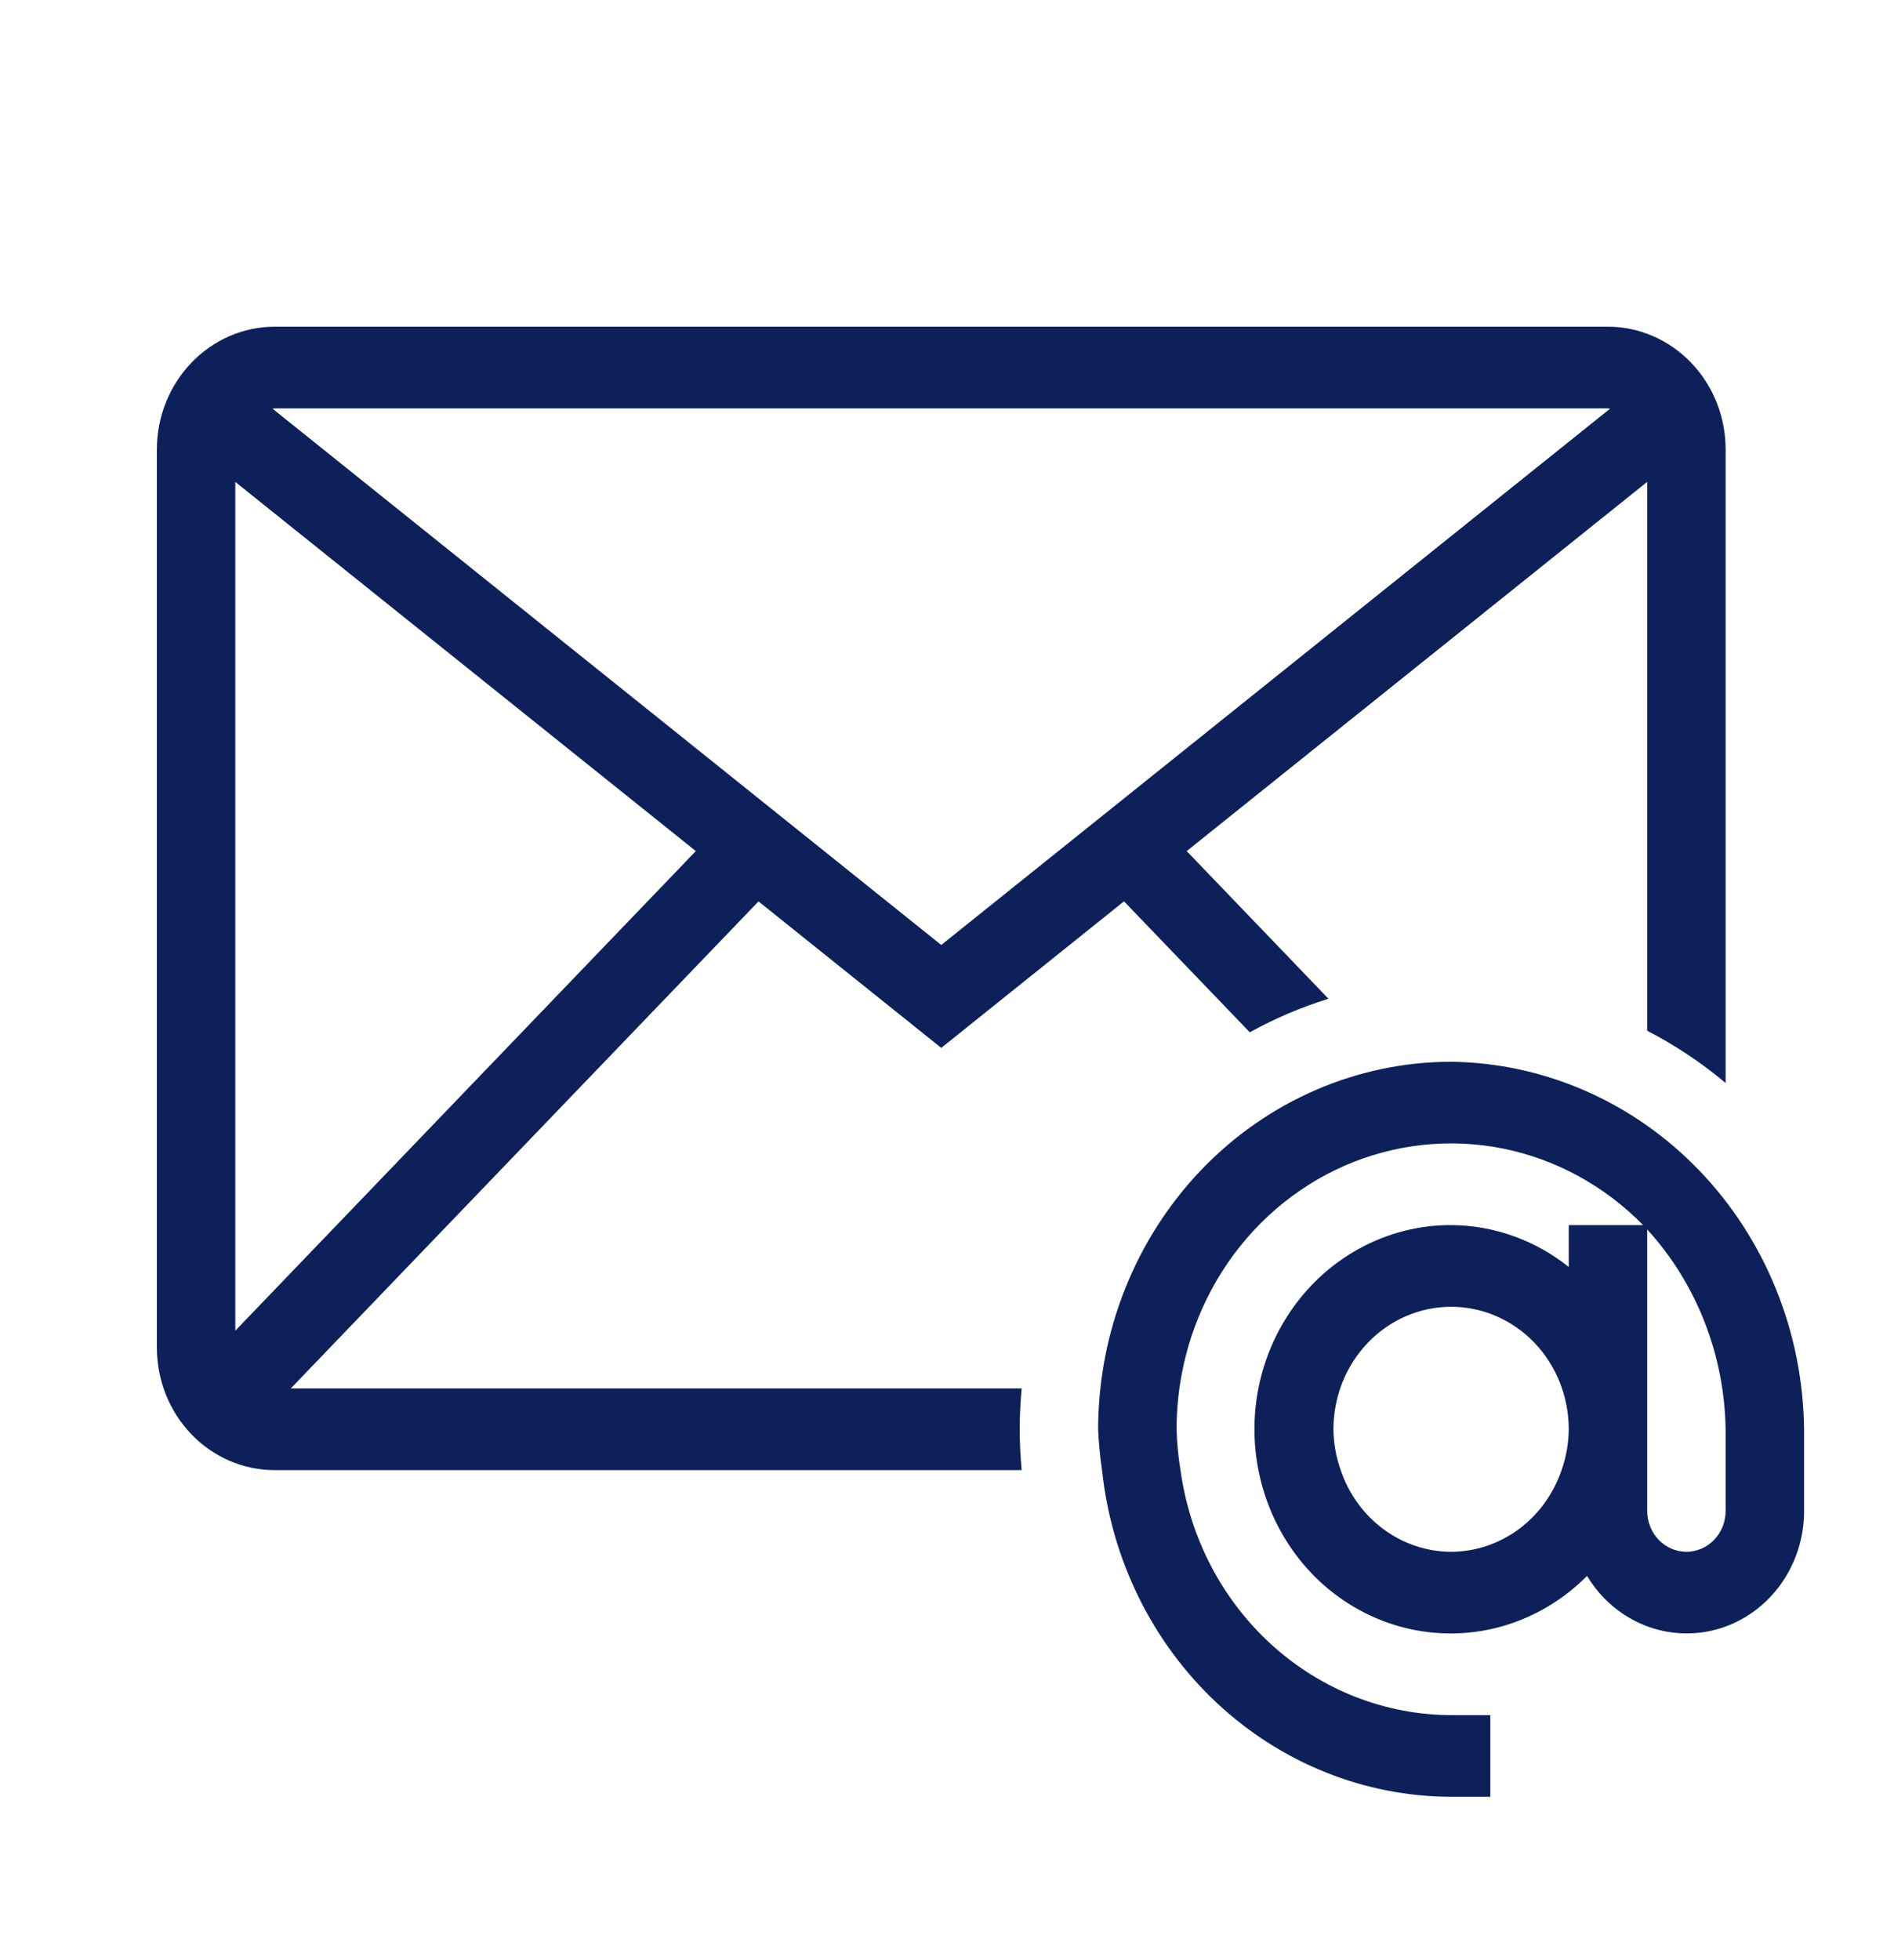 <svg width="29" height="30" viewBox="0 0 29 30" fill="none" xmlns="http://www.w3.org/2000/svg">
<g clip-path="url(#clip0_2_161)">
<path d="M15.643 21.25H4.452L11.614 13.796L14.412 16.038L17.21 13.795L19.136 15.799C19.52 15.587 19.924 15.415 20.341 15.286L18.17 13.026L25.221 7.375V15.775C25.648 15.996 26.051 16.264 26.422 16.575V6.875C26.421 6.378 26.231 5.902 25.893 5.551C25.556 5.199 25.098 5.001 24.621 5H4.204C3.726 5.001 3.269 5.199 2.931 5.551C2.594 5.902 2.403 6.378 2.402 6.875V20.625C2.402 21.122 2.592 21.599 2.93 21.951C3.268 22.302 3.726 22.5 4.204 22.5H15.643C15.625 22.294 15.613 22.086 15.613 21.875C15.613 21.664 15.625 21.456 15.643 21.25ZM3.603 20.366V7.376L10.654 13.026L3.603 20.366ZM24.621 6.25C24.632 6.25 24.64 6.256 24.651 6.256L14.412 14.463L4.174 6.256C4.184 6.256 4.193 6.25 4.204 6.25H24.621ZM22.219 16.25C20.786 16.252 19.412 16.845 18.399 17.899C17.386 18.954 16.816 20.384 16.814 21.875C16.823 22.084 16.843 22.293 16.874 22.5C17.019 23.871 17.644 25.139 18.63 26.062C19.616 26.984 20.893 27.496 22.219 27.5H22.819V26.25H22.219C21.21 26.247 20.237 25.866 19.476 25.178C18.715 24.489 18.218 23.539 18.075 22.5C18.041 22.294 18.021 22.085 18.015 21.875C18.015 21.014 18.259 20.171 18.716 19.454C19.174 18.736 19.825 18.175 20.588 17.841C21.351 17.508 22.192 17.416 23.005 17.577C23.818 17.739 24.567 18.147 25.158 18.75H24.02V19.391C23.503 18.978 22.87 18.753 22.219 18.75C21.727 18.748 21.242 18.873 20.806 19.113C20.372 19.352 20 19.699 19.724 20.123C19.448 20.547 19.276 21.036 19.224 21.545C19.172 22.054 19.242 22.569 19.426 23.044C19.61 23.519 19.904 23.94 20.28 24.269C20.658 24.598 21.107 24.826 21.588 24.932C22.07 25.038 22.569 25.02 23.042 24.878C23.515 24.736 23.947 24.475 24.3 24.119C24.507 24.464 24.816 24.729 25.181 24.875C25.546 25.021 25.946 25.039 26.322 24.927C26.697 24.814 27.028 24.578 27.262 24.253C27.497 23.927 27.624 23.532 27.623 23.125V21.875C27.606 20.389 27.031 18.968 26.021 17.917C25.012 16.866 23.647 16.268 22.219 16.25ZM22.219 23.75C21.847 23.749 21.485 23.628 21.183 23.404C20.88 23.18 20.651 22.864 20.528 22.5C20.457 22.3 20.419 22.088 20.417 21.875C20.417 21.378 20.607 20.901 20.945 20.549C21.283 20.198 21.741 20 22.219 20C22.697 20 23.155 20.198 23.493 20.549C23.83 20.901 24.02 21.378 24.02 21.875C24.018 22.088 23.981 22.3 23.91 22.5C23.786 22.864 23.558 23.18 23.255 23.404C22.952 23.628 22.59 23.749 22.219 23.75ZM26.422 23.125C26.422 23.291 26.359 23.45 26.246 23.567C26.134 23.684 25.981 23.75 25.822 23.75C25.663 23.75 25.51 23.684 25.397 23.567C25.285 23.45 25.221 23.291 25.221 23.125V18.816C25.976 19.643 26.404 20.735 26.422 21.875V23.125Z" fill="#0D205A"/>
</g>
<defs>
<clipPath id="clip0_2_161">
<rect width="28.824" height="30" fill="white"/>
</clipPath>
</defs>
</svg>
